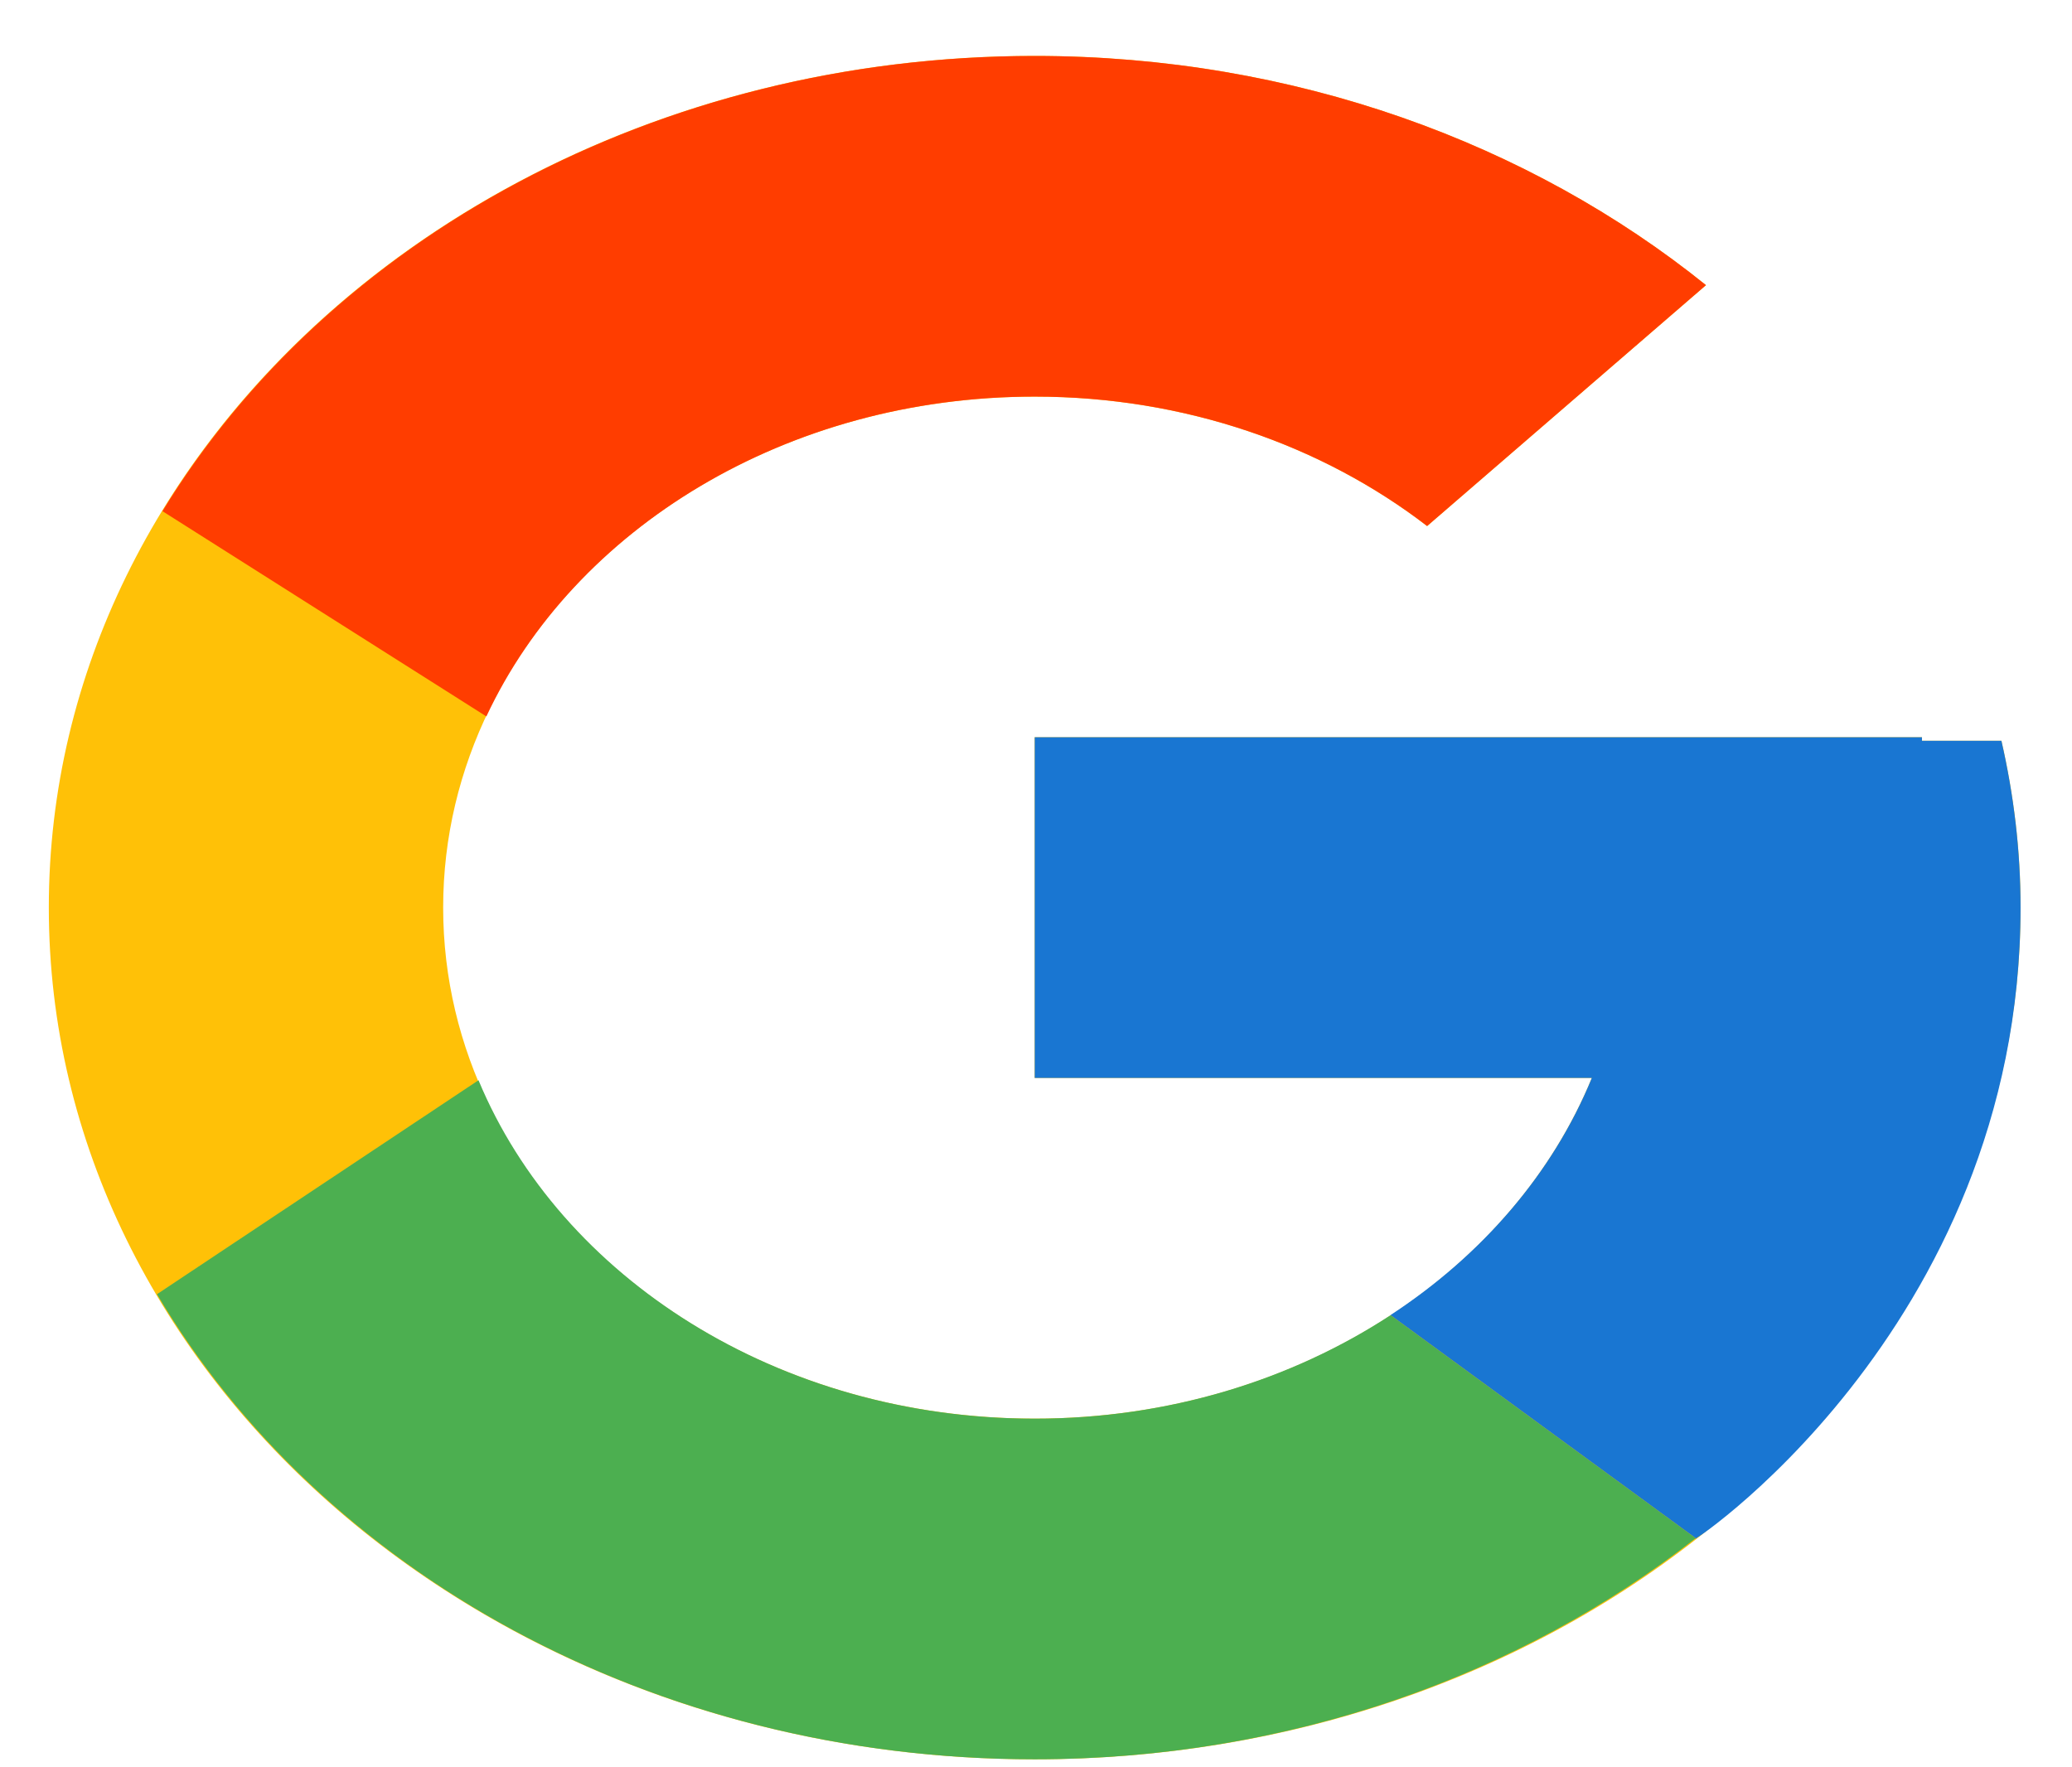 <svg width="34" height="29" viewBox="0 0 34 29" fill="none" xmlns="http://www.w3.org/2000/svg">
<path d="M32.842 12.156H31.538V12.098H16.978V17.688H26.121C24.787 20.942 21.203 23.279 16.978 23.279C11.618 23.279 7.272 19.524 7.272 14.893C7.272 10.263 11.618 6.508 16.978 6.508C19.453 6.508 21.704 7.314 23.418 8.632L27.994 4.679C25.105 2.353 21.24 0.918 16.978 0.918C8.044 0.918 0.801 7.175 0.801 14.893C0.801 22.611 8.044 28.869 16.978 28.869C25.913 28.869 33.156 22.611 33.156 14.893C33.156 13.956 33.044 13.042 32.842 12.156Z" fill="#FFC107"/>
<path d="M2.666 8.388L7.981 11.756C9.419 8.68 12.902 6.508 16.978 6.508C19.453 6.508 21.704 7.314 23.418 8.632L27.994 4.679C25.105 2.353 21.24 0.918 16.978 0.918C10.764 0.918 5.376 3.949 2.666 8.388Z" fill="#FF3D00"/>
<path d="M16.978 28.869C21.157 28.869 24.954 27.487 27.825 25.241L22.818 21.581C21.194 22.643 19.175 23.279 16.978 23.279C12.771 23.279 9.198 20.961 7.852 17.726L2.576 21.237C5.254 25.763 10.691 28.869 16.978 28.869Z" fill="#4CAF50"/>
<path d="M32.842 12.156H31.538V12.098H16.979V17.688H26.121C25.481 19.252 24.317 20.599 22.815 21.581C22.816 21.581 22.817 21.581 22.818 21.58L27.825 25.24C27.471 25.518 33.156 21.881 33.156 14.893C33.156 13.956 33.045 13.041 32.842 12.156Z" fill="#1976D2"/>
</svg>
